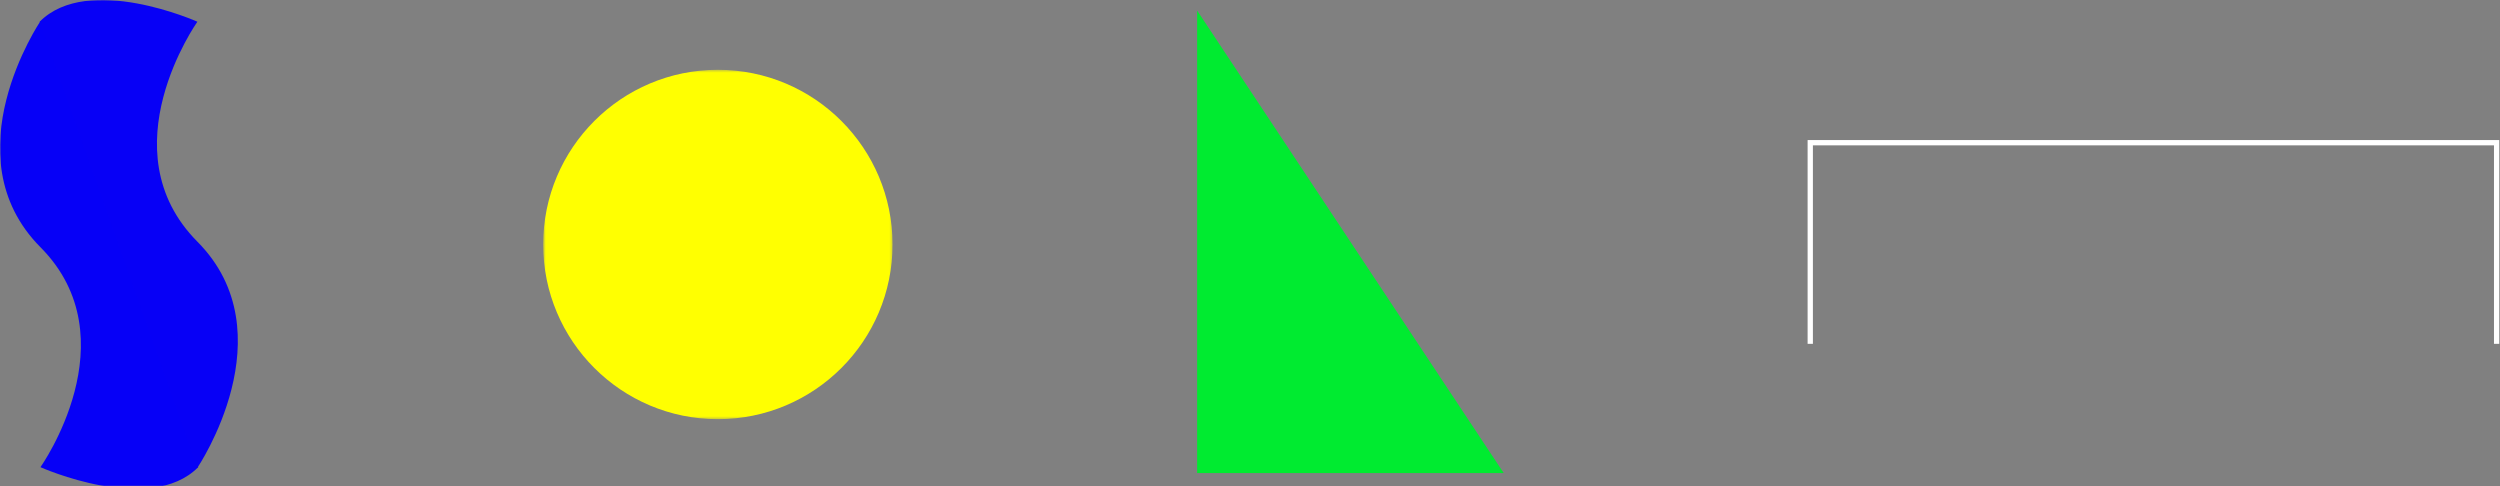 <?xml version="1.0" encoding="UTF-8"?>
<svg width="946px" height="184px" viewBox="0 0 946 184" version="1.1" xmlns="http://www.w3.org/2000/svg" xmlns:xlink="http://www.w3.org/1999/xlink">
    <rect x="0" y="0" width="946" height="184" fill="#808080" stroke="none"/>
    <!-- Generator: Sketch 3.8.1 (29687) - http://www.bohemiancoding.com/sketch -->
    <title>personganes</title>
    <desc>Created with Sketch.</desc>
    <defs>
        <polygon id="path-1" points="0 184 955 184 955 0 0 0"></polygon>
        <polygon id="path-3" points="132.74 132.613 132.74 0.409 0.538 0.409 0.538 132.613"></polygon>
    </defs>
    <g id="IMAGENS-NO-SCROLL-HORIZONTAL" stroke="none" stroke-width="1" fill="none" fill-rule="evenodd">
        <g id="lake-heaven" transform="translate(-786, -383)">
            <g id="personganes" transform="translate(786, 383)">
                <mask id="mask-2" fill="white">
                    <use xlink:href="#path-1"></use>
                </mask>
                <g id="Clip-5"></g>
                <path d="M15.306,8 C15.306,8 -19.133,58.866 15.306,93.546 C49.745,128.226 15.306,176.78 15.306,176.78 C15.306,176.78 56.634,195.275 75,176.78" id="Fill-6" fill="#0600F7" mask="url(#mask-2)"></path>
                <path d="M74.694,177 C74.694,177 109.133,126.134 74.694,91.454 C40.255,56.774 74.694,8.22 74.694,8.22 C74.694,8.22 33.366,-10.275 15,8.22" id="Fill-7" fill="#0700F6" mask="url(#mask-2)"></path>
                <polygon id="Fill-8" fill="#00EB30" mask="url(#mask-2)" points="453 4 453 179 569 179"></polygon>
                <polyline id="Page-1" stroke="#FFFFFF" stroke-width="2" mask="url(#mask-2)" points="685 130.107 685 54 944.723 54 944.723 130.107"></polyline>
                <g id="Group-3" mask="url(#mask-2)">
                    <g transform="translate(205, 26)">
                        <mask id="mask-4" fill="white">
                            <use xlink:href="#path-3"></use>
                        </mask>
                        <g id="Clip-2" stroke="none" fill="none"></g>
                        <path d="M132.741,66.511 C132.741,103.018 103.146,132.613 66.639,132.613 C30.132,132.613 0.538,103.018 0.538,66.511 C0.538,30.004 30.132,0.409 66.639,0.409 C103.146,0.409 132.741,30.004 132.741,66.511" id="Fill-1" stroke="none" fill="#FFFF01" fill-rule="evenodd" mask="url(#mask-4)"></path>
                    </g>
                </g>
            </g>
        </g>
    </g>
</svg>